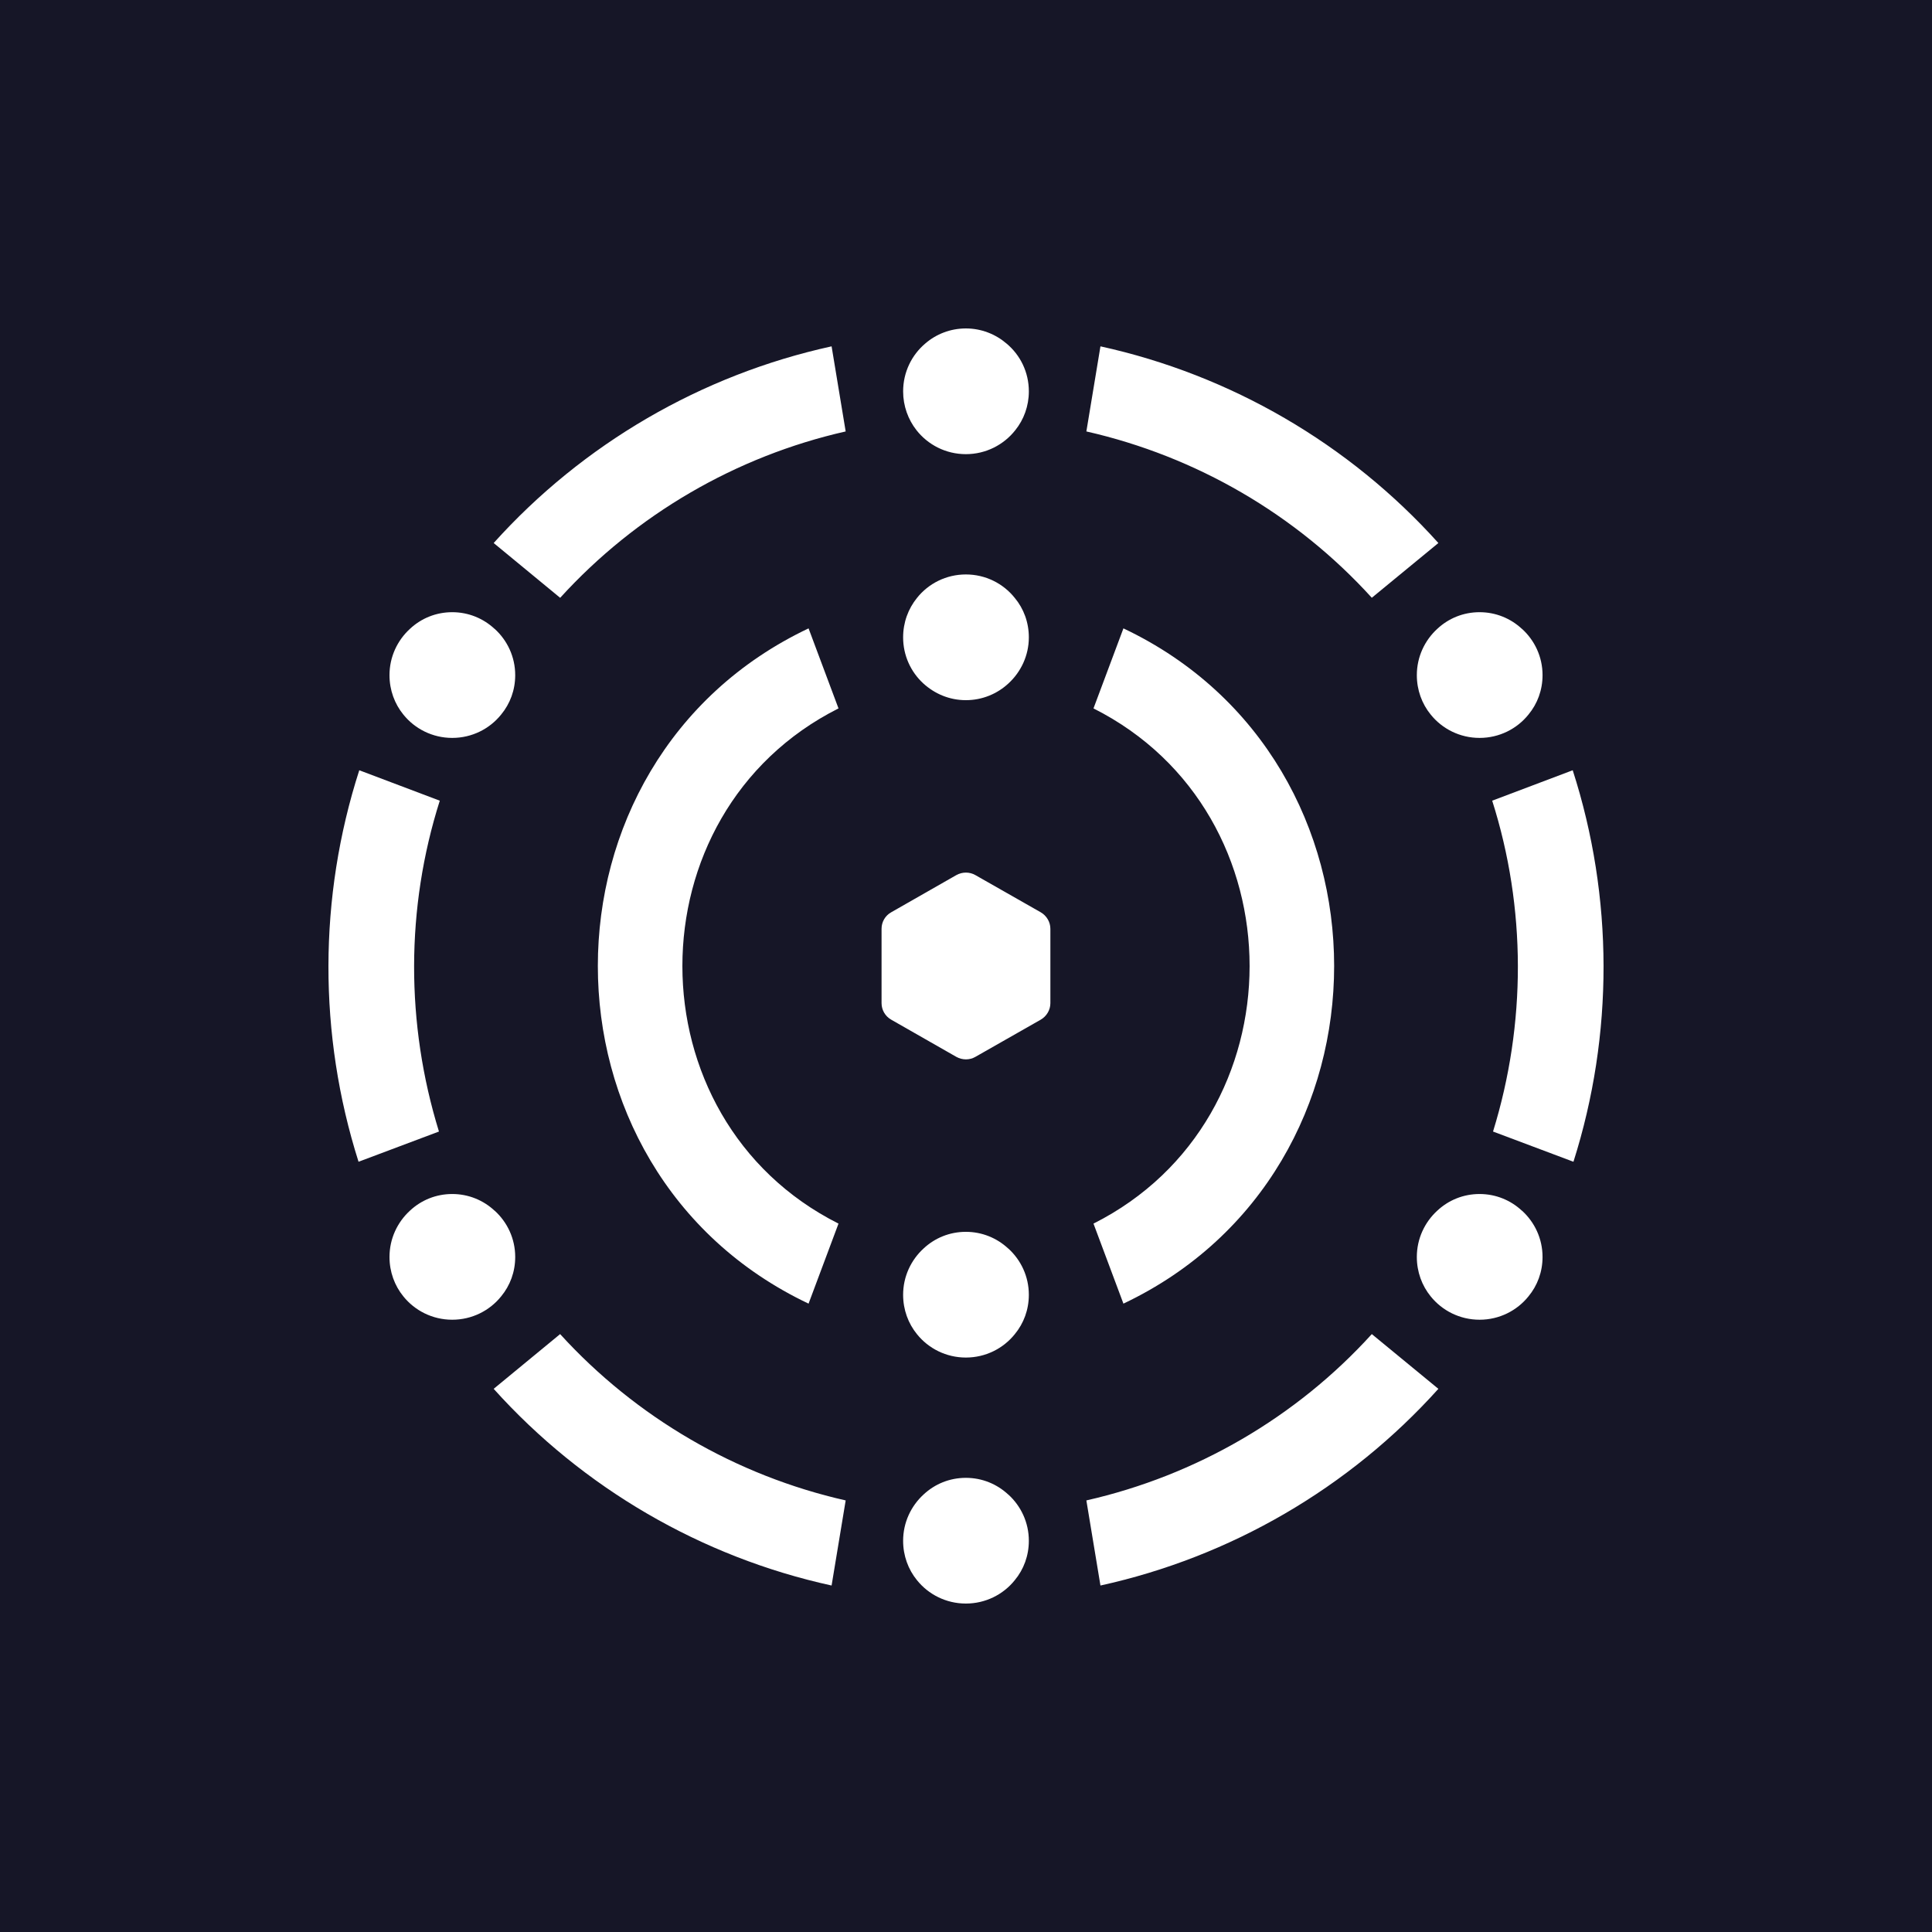 <svg width="400" height="400" viewBox="0 0 400 400" fill="none" xmlns="http://www.w3.org/2000/svg">
<rect width="400" height="400" fill="#161627"/>
<path fill-rule="evenodd" clip-rule="evenodd" d="M199.976 94.028C204.12 94.028 207.832 92.086 210.206 89.064C211.976 86.863 213.012 84.057 213.012 81.036C213.012 77.065 211.242 73.504 208.393 71.129C206.127 69.187 203.17 68 199.976 68C196.782 68 193.825 69.165 191.559 71.129C188.753 73.504 186.984 77.065 186.984 81.036C186.984 84.057 188.02 86.863 189.746 89.064C192.12 92.086 195.811 94.028 199.976 94.028ZM115.964 123.761L102.209 112.427C120.693 91.882 145.246 77.601 172.173 71.706L175.088 89.325C152.393 94.461 131.685 106.511 115.986 123.761H115.964ZM115.968 276.21L102.209 287.544C120.677 308.089 145.237 322.37 172.172 328.265L175.088 310.646C152.386 305.51 131.672 293.461 115.968 276.21ZM224.921 310.646L227.837 328.265C254.773 322.349 279.332 308.089 297.8 287.544L284.019 276.21C268.359 293.461 247.644 305.488 224.921 310.646ZM199.974 305.971C203.341 305.971 206.427 307.265 208.737 309.424H208.758C211.37 311.798 213.01 315.208 213.01 319.006C213.01 322.093 211.953 324.92 210.096 327.164C207.722 330.121 204.053 331.999 199.974 331.999C195.895 331.999 192.226 330.121 189.852 327.164C188.039 324.941 186.982 322.093 186.982 319.006C186.982 315.208 188.622 311.798 191.212 309.424C193.543 307.244 196.607 305.971 199.974 305.971ZM227.837 71.706L224.921 89.325C247.644 94.483 268.359 106.511 284.019 123.761L297.8 112.427C279.332 91.882 254.773 77.623 227.837 71.706ZM325.766 240.53L309.117 234.273C316.005 211.973 316.005 187.985 308.944 165.773L325.614 159.473C334.079 185.756 334.122 214.203 325.766 240.53ZM315.094 250.66C312.784 248.502 309.698 247.207 306.331 247.207C302.964 247.207 299.9 248.48 297.569 250.66C294.979 253.034 293.339 256.444 293.339 260.243C293.339 263.329 294.396 266.178 296.209 268.401C298.583 271.358 302.252 273.235 306.331 273.235C310.41 273.235 314.079 271.358 316.453 268.401C318.309 266.156 319.367 263.329 319.367 260.243C319.367 256.444 317.727 253.034 315.115 250.66H315.094ZM306.332 126.748C309.699 126.748 312.785 128.043 315.095 130.201H315.116C317.728 132.575 319.368 135.985 319.368 139.784C319.368 142.87 318.311 145.697 316.454 147.942C314.08 150.899 310.411 152.776 306.332 152.776C302.253 152.776 298.584 150.899 296.21 147.942C294.397 145.719 293.34 142.87 293.34 139.784C293.34 135.985 294.98 132.575 297.57 130.201C299.901 128.021 302.965 126.748 306.332 126.748ZM90.881 234.273L74.233 240.53C65.876 214.203 65.919 185.756 74.384 159.473L91.054 165.773C83.993 187.985 83.993 211.973 90.881 234.273ZM93.634 247.207C97.001 247.207 100.087 248.502 102.396 250.66H102.418C105.029 253.034 106.669 256.444 106.669 260.243C106.669 263.329 105.612 266.156 103.756 268.401C101.382 271.358 97.713 273.235 93.634 273.235C89.555 273.235 85.885 271.358 83.511 268.401C81.698 266.178 80.641 263.329 80.641 260.243C80.641 256.444 82.281 253.034 84.871 250.66C87.202 248.48 90.267 247.207 93.634 247.207ZM102.395 130.201C100.086 128.043 96.999 126.748 93.633 126.748C90.266 126.748 87.201 128.021 84.87 130.201C82.28 132.575 80.64 135.985 80.64 139.784C80.64 142.87 81.698 145.719 83.51 147.942C85.885 150.899 89.553 152.776 93.633 152.776C97.712 152.776 101.381 150.899 103.755 147.942C105.611 145.697 106.668 142.87 106.668 139.784C106.668 135.985 105.028 132.575 102.417 130.201H102.395ZM184.507 211.108C183.274 210.403 182.517 209.099 182.517 207.689V192.302C182.517 190.892 183.253 189.588 184.507 188.883L197.982 181.19C199.215 180.485 200.751 180.485 201.962 181.19L215.48 188.883C216.691 189.588 217.47 190.892 217.47 192.302V207.689C217.47 209.099 216.691 210.403 215.48 211.108L201.962 218.802C200.751 219.507 199.237 219.507 197.982 218.802L184.507 211.108ZM208.737 258.491C206.427 256.333 203.341 255.038 199.974 255.038C196.607 255.038 193.543 256.311 191.212 258.491C188.622 260.865 186.982 264.275 186.982 268.074C186.982 271.16 188.039 274.009 189.852 276.232C192.226 279.189 195.895 281.066 199.974 281.066C204.053 281.066 207.722 279.189 210.096 276.232C211.953 273.987 213.01 271.16 213.01 268.074C213.01 264.275 211.37 260.865 208.758 258.491H208.737ZM199.974 118.933C204.053 118.933 207.722 120.812 210.096 123.793C211.953 126.018 213.01 128.869 213.01 131.958C213.01 135.716 211.37 139.129 208.78 141.505C206.471 143.644 203.384 144.961 199.974 144.961C196.564 144.961 193.521 143.644 191.169 141.505C188.579 139.129 186.982 135.716 186.982 131.958C186.982 128.869 188.039 126.039 189.852 123.793C192.226 120.812 195.895 118.933 199.974 118.933ZM232.593 130.099L226.395 146.668C269.501 168.373 269.48 231.651 226.395 253.334L232.593 269.904C290.785 242.309 290.742 157.65 232.593 130.099ZM173.603 146.668L167.405 130.099C109.256 157.65 109.213 242.309 167.405 269.904L173.603 253.334C130.518 231.651 130.497 168.373 173.603 146.668Z" fill="white"/>
</svg>
